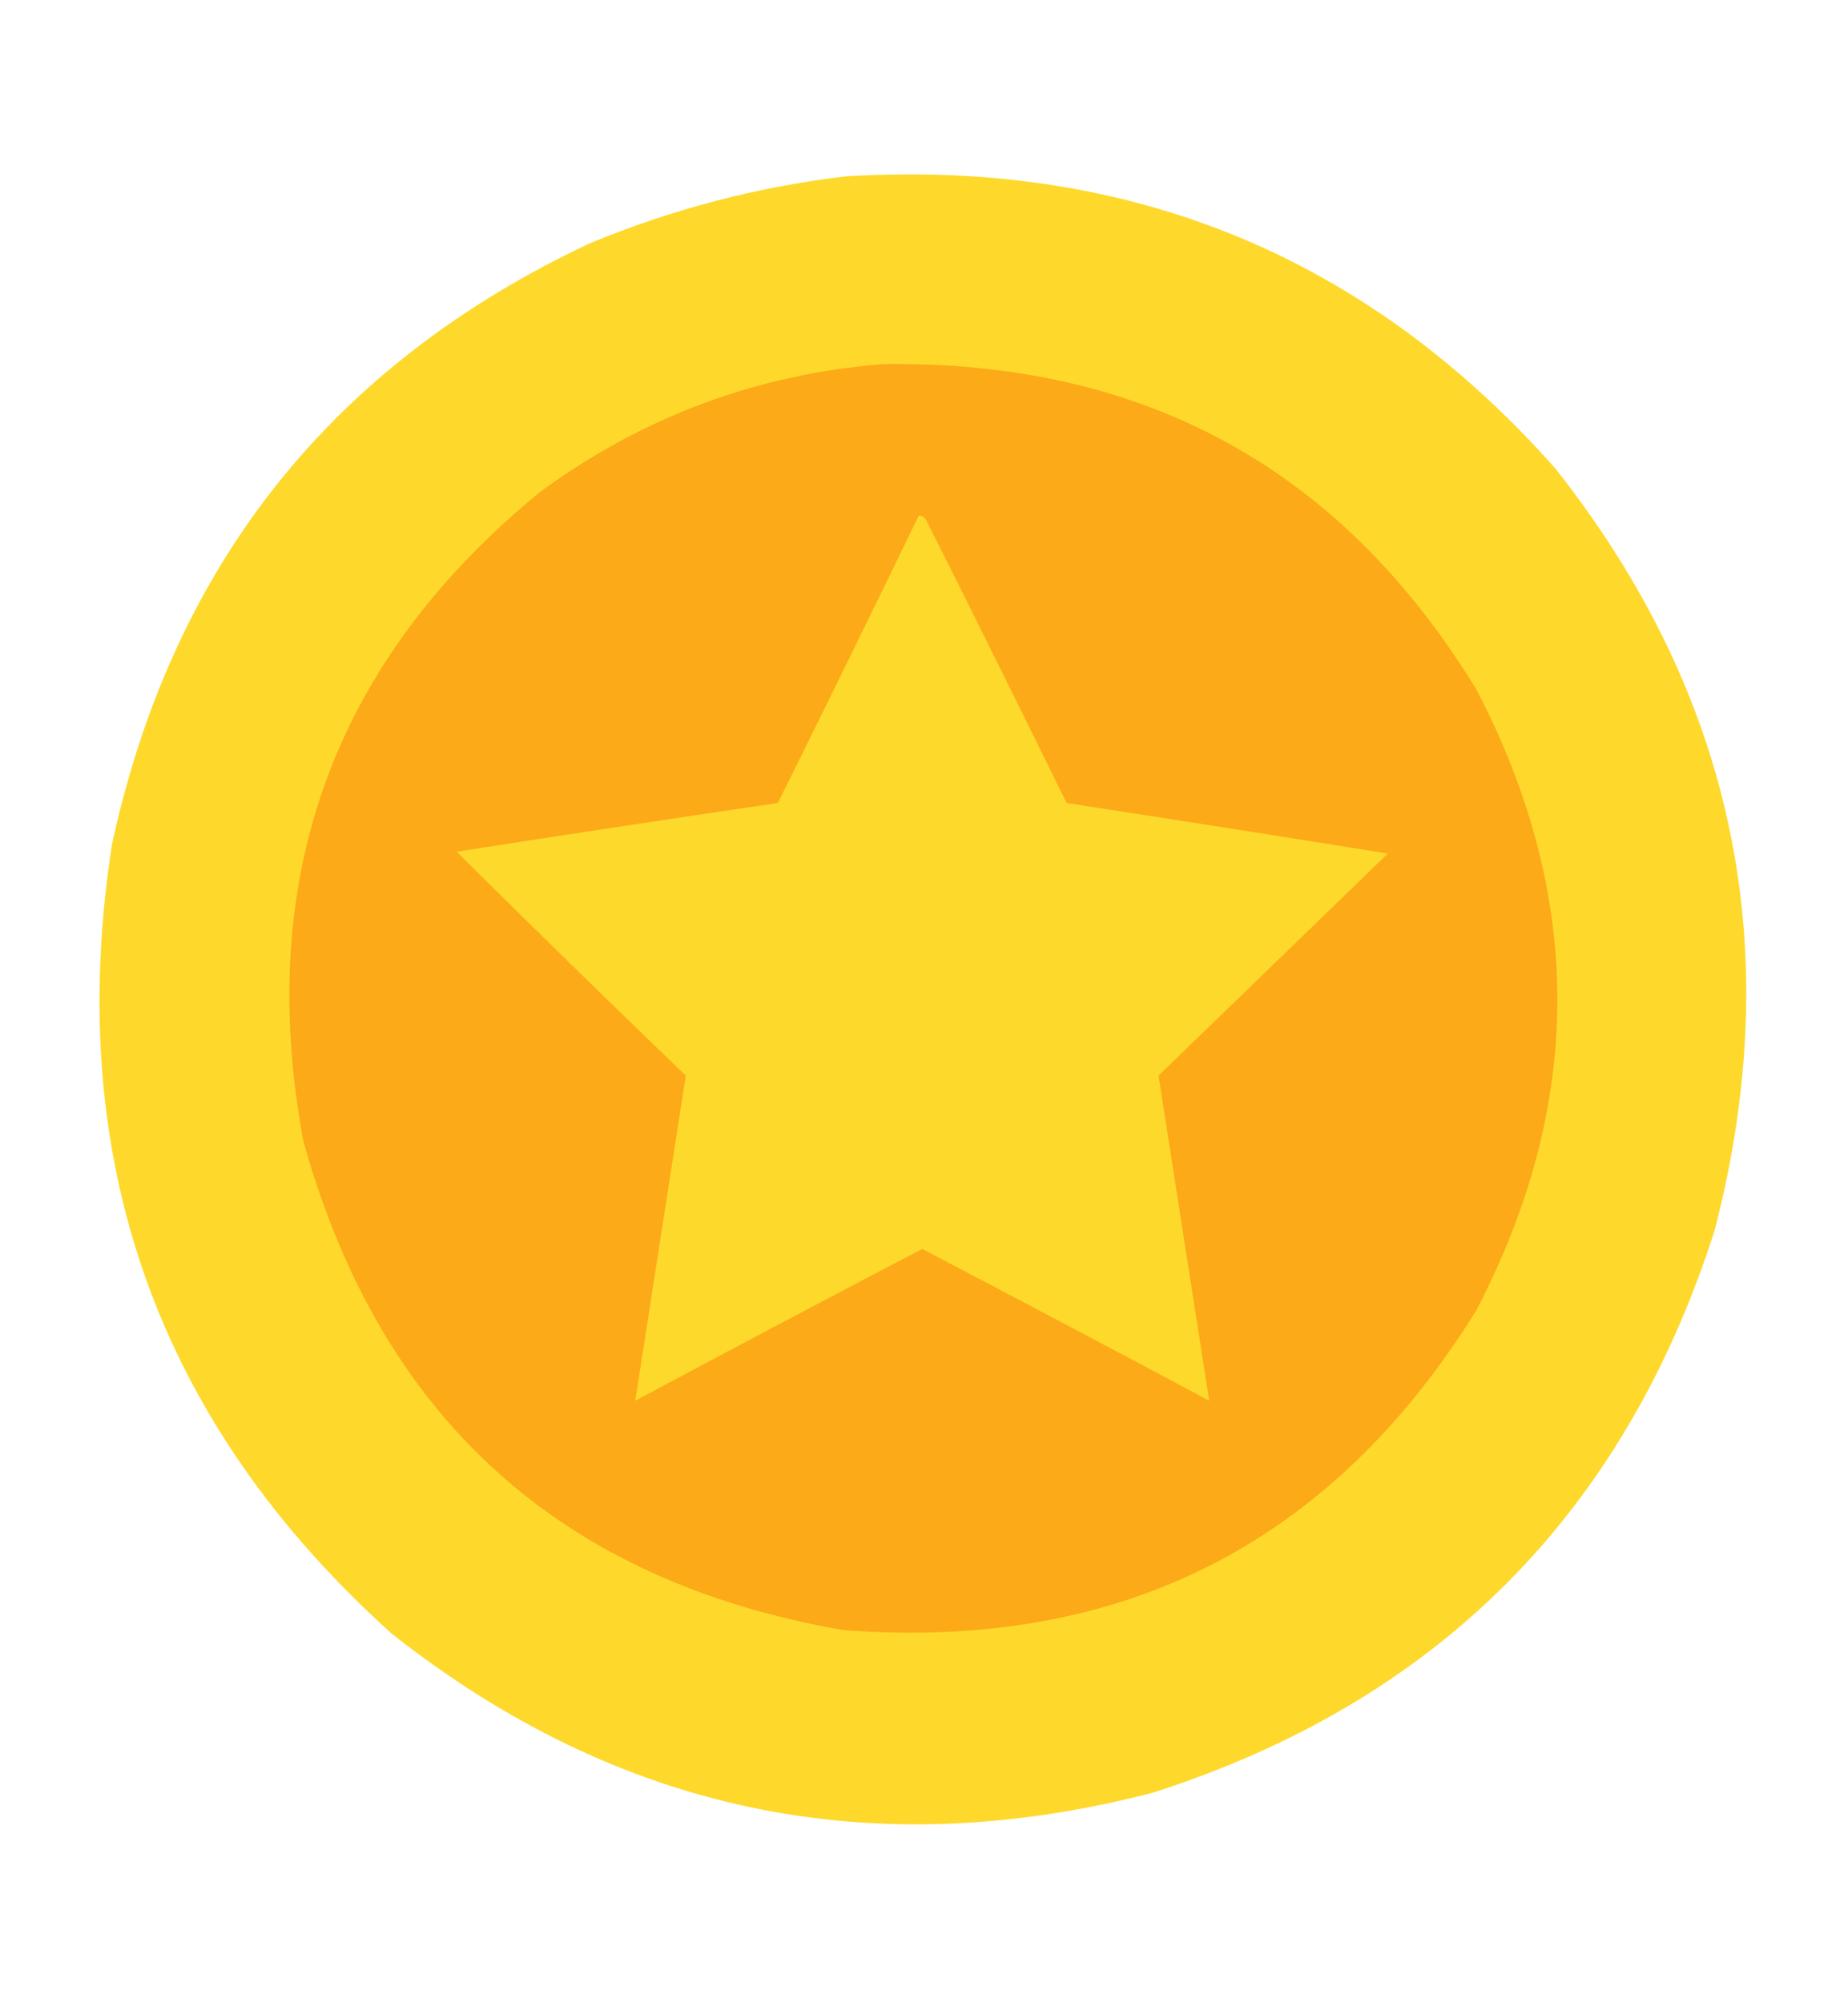 <svg width="12" height="13" viewBox="0 0 12 13" fill="none" xmlns="http://www.w3.org/2000/svg">
<path opacity="0.995" fill-rule="evenodd" clip-rule="evenodd" d="M5.496 1.144C7.346 1.033 8.881 1.665 10.102 3.043C11.264 4.516 11.607 6.164 11.133 7.988C10.543 9.828 9.328 11.043 7.488 11.633C5.665 12.107 4.016 11.763 2.543 10.601C1.017 9.228 0.412 7.521 0.727 5.48C1.12 3.666 2.155 2.365 3.832 1.578C4.37 1.356 4.925 1.211 5.496 1.144Z" fill="#FED92B"/>
<path fill-rule="evenodd" clip-rule="evenodd" d="M5.731 2.363C7.425 2.337 8.71 3.04 9.586 4.473C10.288 5.816 10.288 7.159 9.586 8.504C8.642 10.025 7.27 10.716 5.473 10.578C3.637 10.258 2.469 9.2 1.969 7.402C1.654 5.693 2.166 4.291 3.504 3.195C4.169 2.707 4.911 2.429 5.731 2.363Z" fill="#FCAA17"/>
<path fill-rule="evenodd" clip-rule="evenodd" d="M5.965 3.348C5.985 3.345 6.001 3.352 6.012 3.371C6.32 3.983 6.624 4.596 6.926 5.211C7.621 5.318 8.316 5.427 9.012 5.539C8.516 6.019 8.02 6.5 7.523 6.98C7.633 7.684 7.742 8.387 7.852 9.09C7.232 8.759 6.611 8.431 5.988 8.105C5.365 8.431 4.744 8.759 4.125 9.09C4.234 8.387 4.344 7.683 4.453 6.98C3.953 6.5 3.457 6.015 2.965 5.527C3.659 5.419 4.355 5.313 5.051 5.211C5.359 4.591 5.663 3.97 5.965 3.348Z" fill="#FDD92B"/>
</svg>
